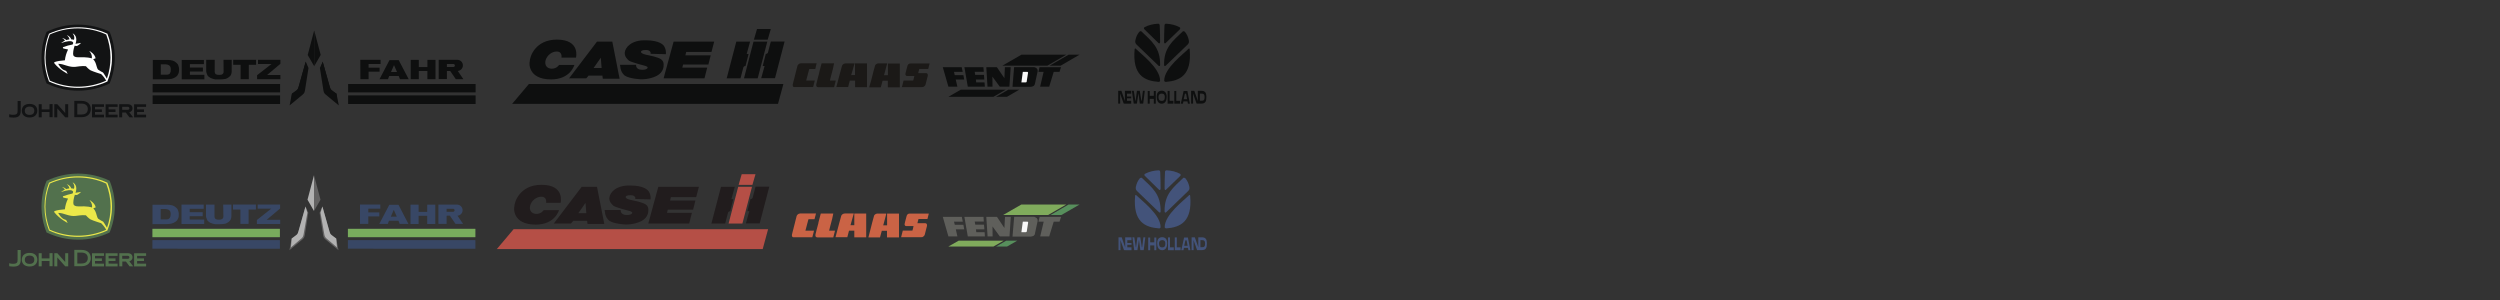 <?xml version="1.0" encoding="utf-8"?>
<!-- Generator: Adobe Illustrator 22.1.0, SVG Export Plug-In . SVG Version: 6.00 Build 0)  -->
<svg version="1.1" id="Слой_1" xmlns="http://www.w3.org/2000/svg" xmlns:xlink="http://www.w3.org/1999/xlink" x="0px" y="0px"
	 viewBox="0 0 2500 300" style="enable-background:new 0 0 2500 300;" xml:space="preserve">
<rect x="0" y="0" width="2500" height="300" fill="#333333" stroke="none"/>
<style type="text/css">
	.st0{fill:#52714D;}
	.st1{fill:#EBE849;}
	.st2{fill:#121314;}
	.st3{fill:#FFFFFF;}
	.st4{fill:#0E0F0F;}
	.st5{fill:#384765;}
	.st6{fill:#79AC5D;}
	.st7{fill:#636262;}
	.st8{fill:#B2B2B2;}
	.st9{fill:#211C1D;}
	.st10{fill:#B54F46;}
	.st11{fill:#CA6345;}
	.st12{fill:#1B1917;}
	.st13{fill:#F8F8F8;}
	.st14{fill:#578F5C;}
	.st15{fill:#80AB5C;}
	.st16{fill:#5F5F5B;}
	.st17{fill:#43537A;}
</style>
<g>
	<path class="st0" d="M109.6,180.7c-9.5-4.5-20.2-7.1-31.5-7.1s-22,2.6-31.5,7.2c-3.3,7.9-5.1,16.7-5.1,25.8
		c0,9.2,1.8,17.9,5.1,25.9c9.5,4.5,20.2,7.2,31.5,7.2s22-2.6,31.5-7.2c3.3-7.9,5.2-16.7,5.2-25.9
		C114.8,197.5,112.9,188.7,109.6,180.7z"/>
	<path class="st1" d="M107.4,182.7c-8.8-4.1-18.8-6.4-29.2-6.4s-20.4,2.4-29.2,6.4c-2.9,7.5-4.5,15.5-4.5,23.9
		c0,8.4,1.6,16.5,4.5,23.9c8.8,4.2,18.8,6.4,29.2,6.4s20.5-2.3,29.2-6.4c3-7.4,4.6-15.4,4.6-23.9C112,198.2,110.3,190.1,107.4,182.7
		z"/>
	<path class="st0" d="M67.9,198.9c-1.5,3.1-2.6,6.5-3,10.4c-0.1,0-0.9,0.1-0.9,0.1c-3.3,0.3-6.6,0.6-9.8,1.8l0.2,1.2
		C59.7,219,67.7,223,67.7,223l-1.5-2.9c-0.4-0.3-1.5-0.6-1.5-0.6c-3.6-1.1-6.1-5.9-6.5-6.6c2.9,0,5.6,0.9,8,1.7
		c1.7,0.5,3.3,1,4.9,1.2c2.8,0.5,5.8,0,8.5-0.4c2.2-0.3,4.3-0.3,6.3-0.1c0.3,0.3,2.5,2.9,4.6,4.1c2.6,1.3,10.3,3.7,10.7,3.8
		c0.2,0.1,3.1,3.1,5,6.5c-8.7,4-18.4,6-28.2,6s-19.5-2.1-28.2-6c-2.8-7.4-4.4-15.1-4.4-23.1c0-7.8,1.5-15.6,4.4-23
		c8.7-4,18.4-6.1,28.2-6.1c9.8,0,19.6,2.1,28.2,6.1c2.8,7.4,4.4,15.1,4.4,23c0,7.2-1.2,14.3-3.6,21.1c-2.7-4.7-3.9-6.1-3.9-6.1
		c-0.1,0-3.9-2-4.8-2.8c-0.8-0.7-1.1-2-1.6-3.5c-0.6-2.2-1.3-4.8-3.4-7l2.4-0.9c-0.7-4.4-6-7.3-6-7.3l-0.1,0.1
		c2.1,2.6,2.5,4.6,2.5,6c0,0.7-0.1,1.1-0.2,1.3c-0.6-0.3-4.4-1.5-13.4-1.1c-1.2,0-3.1-0.1-4.3-1.1c-0.7-0.6-0.9-1.5-0.9-2.6
		c0-3.1,1.3-7.3,1.5-7.8L77,195c2.8-1.5,3.9-2.9,4-3.1c-2.4,0.3-5.5,0.9-5.5,0.9c0.2-0.5,0.8-2.3,0.8-4.3c0-2.2-0.7-4.5-3.4-6
		l-0.2,0.1c0.1,0.1,1.6,1.8,1.6,4.1c0,0.7-0.1,1.4-0.4,2.1c-0.9-0.3-1.5-0.4-2.6-0.4c-0.6-1.9-2.2-3.4-4.4-4.2l-0.1,0.1
		c0,0,2.4,1.7,2.5,4.1c-1.1,0.1-1.8,0.3-3.2,0.7c-0.7-0.9-2-1.7-3.8-1.9v0.2c0,0,2.1,0.7,2.5,2.3c-1.2,0.6-2.7,1.4-3.6,2.2l0.1,0.1
		c5.3-2,10.2-2.5,11.4-0.9c0.3,0.3,0.4,0.6,0.4,0.9c0,0.4-0.2,0.9-0.6,1.5c-2.5,0.6-6.5,1.6-9.7,2.8l0.5,1.3c0,0,3.2,0.7,4.4,0.9
		C67.7,198.5,68.2,198.6,67.9,198.9L67.9,198.9z M9.2,263.2c0,0,1.7,0.6,3.6,0.6c2.1,0,3.3-0.3,4-1c0.6-0.6,0.8-1.6,0.8-3.1V250h3.1
		v10.2c-0.1,4.5-2.2,6.4-7.3,6.4c-2.5,0-4.2-0.4-4.2-0.4L9.2,263.2L9.2,263.2z M29.6,252.9c4.9,0,7.7,2.6,7.7,6.9
		c0,3.1-2,6.7-7.7,6.7c-5.8,0-7.8-3.6-7.8-6.7C21.8,255.5,24.7,252.9,29.6,252.9z M34.3,259.7c0-2.6-1.7-4.1-4.7-4.1
		s-4.8,1.5-4.8,4.1c0,3.7,3,4.2,4.8,4.2C31.3,263.9,34.3,263.4,34.3,259.7z M49.5,253.2v5.2h-7.8v-5.2h-3v13.1h3V261h7.8v5.2h3.1
		v-13.1L49.5,253.2L49.5,253.2z M95,263.6V261h6.9v-2.6H95v-2.5h9v-2.6h-12v13.1h12v-2.7L95,263.6L95,263.6z M108.6,263.6V261h6.9
		v-2.6h-6.9v-2.5h9v-2.6h-12v13.1h12v-2.7L108.6,263.6L108.6,263.6z M137.1,263.6V261h6.9v-2.6h-6.9v-2.5h9v-2.6h-12v13.1h12v-2.7
		L137.1,263.6L137.1,263.6z M81.6,252.6c3.9,0,6.2,2,6.2,5.4c0,4.8-3.9,5.5-6.2,5.5h-4.3v-10.9L81.6,252.6L81.6,252.6z M81.6,249.9
		h-7.3v16.3h7.3c6.8,0,9.2-4.4,9.2-8C90.8,253.1,87.4,249.9,81.6,249.9z M129.3,261.3c2.3-0.6,3.2-2.3,3.2-3.9
		c0-2.6-1.7-4.2-4.7-4.2h-8.5v13.1h3v-4.8h3.6l3.6,4.8h3.7L129.3,261.3L129.3,261.3z M122.2,258.8v-3h5.5c1,0,1.7,0.6,1.7,1.5
		c0,1.3-1,1.5-1.7,1.5L122.2,258.8L122.2,258.8z M65.2,266.3l-7.9-8.9v8.9h-3v-13.1h3l7.9,8.8v-8.8h3v13.1H65.2z"/>
</g>
<g>
	<path class="st2" d="M109.6,31.7c-9.5-4.5-20.2-7.1-31.5-7.1s-22,2.6-31.5,7.2c-3.3,7.9-5.1,16.7-5.1,25.8c0,9.2,1.8,17.9,5.1,25.9
		c9.5,4.5,20.2,7.2,31.5,7.2s22-2.6,31.5-7.2c3.3-7.9,5.2-16.7,5.2-25.9C114.8,48.5,112.9,39.7,109.6,31.7z"/>
	<path class="st3" d="M107.4,33.7c-8.8-4.1-18.8-6.4-29.2-6.4s-20.4,2.4-29.2,6.4c-2.9,7.5-4.5,15.5-4.5,23.9s1.6,16.5,4.5,23.9
		c8.8,4.2,18.8,6.4,29.2,6.4s20.5-2.3,29.2-6.4c3-7.4,4.6-15.4,4.6-23.9C112,49.2,110.3,41.1,107.4,33.7z"/>
	<path class="st2" d="M67.9,49.9c-1.5,3.1-2.6,6.5-3,10.4c-0.1,0-0.9,0.1-0.9,0.1c-3.3,0.3-6.6,0.6-9.8,1.8l0.2,1.2
		c5.3,6.5,13.3,10.5,13.3,10.5L66.2,71c-0.4-0.3-1.5-0.6-1.5-0.6c-3.6-1.1-6.1-5.9-6.5-6.6c2.9,0,5.6,0.9,8,1.7
		c1.7,0.5,3.3,1,4.9,1.2c2.8,0.5,5.8,0,8.5-0.4c2.2-0.3,4.3-0.3,6.3-0.1c0.3,0.3,2.5,2.9,4.6,4.1c2.6,1.3,10.3,3.7,10.7,3.8
		c0.2,0.1,3.1,3.1,5,6.5c-8.7,4-18.4,6.1-28.2,6.1c-9.7,0-19.5-2.1-28.2-6.1c-2.8-7.4-4.3-15.1-4.3-23.1c0-7.8,1.5-15.6,4.3-23
		c8.7-4,18.4-6.1,28.2-6.1c9.8,0,19.6,2.1,28.2,6.1c2.8,7.4,4.3,15.1,4.3,23c0,7.2-1.2,14.3-3.6,21.1c-2.7-4.7-3.9-6.1-3.9-6.1
		c-0.1,0-3.9-2-4.8-2.8c-0.8-0.7-1.1-2-1.6-3.5c-0.6-2.2-1.3-4.8-3.4-7l2.4-0.9c-0.7-4.4-6-7.3-6.1-7.3l-0.1,0.1
		c2.1,2.6,2.5,4.6,2.5,6c0,0.7-0.1,1.1-0.2,1.3c-0.6-0.3-4.4-1.5-13.4-1.1c-1.2,0-3.1-0.1-4.3-1.1c-0.7-0.6-0.9-1.5-0.9-2.6
		c0-3.1,1.3-7.3,1.5-7.8L77,46c2.8-1.5,3.9-2.9,4-3.1c-2.4,0.3-5.5,0.9-5.5,0.9c0.2-0.5,0.8-2.3,0.8-4.3c0-2.2-0.7-4.5-3.4-6
		l-0.2,0.1c0.1,0.1,1.6,1.8,1.6,4.1c0,0.7-0.1,1.4-0.4,2.1c-0.9-0.3-1.5-0.4-2.6-0.4c-0.6-1.9-2.2-3.4-4.3-4.2l-0.1,0.1
		c0,0,2.4,1.7,2.5,4.1c-1.1,0.1-1.8,0.3-3.2,0.7c-0.7-0.9-2-1.7-3.8-1.9v0.2c0,0,2.1,0.7,2.5,2.3c-1.2,0.6-2.7,1.4-3.6,2.2l0.1,0.1
		c5.3-2,10.2-2.5,11.4-0.9c0.3,0.3,0.4,0.6,0.4,0.9c0,0.4-0.2,0.9-0.6,1.5C70,44.9,66,46,62.8,47.2l0.5,1.3c0,0,3.2,0.7,4.4,0.9
		C67.7,49.5,68.2,49.6,67.9,49.9L67.9,49.9z M9.2,114.2c0,0,1.7,0.6,3.6,0.6c2.1,0,3.3-0.3,4-1c0.6-0.6,0.8-1.6,0.8-3.1v-9.7h3.1
		v10.2c-0.1,4.5-2.2,6.4-7.3,6.4c-2.5,0-4.2-0.4-4.2-0.4L9.2,114.2L9.2,114.2z M29.6,103.9c4.9,0,7.7,2.6,7.7,6.9
		c0,3.1-2,6.7-7.7,6.7c-5.8,0-7.8-3.6-7.8-6.7C21.8,106.5,24.7,103.9,29.6,103.9z M34.3,110.7c0-2.6-1.7-4.1-4.7-4.1
		s-4.8,1.5-4.8,4.1c0,3.7,3,4.2,4.8,4.2C31.3,114.9,34.3,114.4,34.3,110.7z M49.5,104.2v5.2h-7.8v-5.2h-3v13.1h3V112h7.8v5.2h3.1
		v-13.1H49.5L49.5,104.2z M95,114.6V112h6.9v-2.6H95v-2.5h9v-2.6h-12v13.1h12v-2.7H95z M108.6,114.6V112h6.9v-2.6h-6.9v-2.5h9v-2.6
		h-12v13.1h12v-2.7H108.6z M137.1,114.6V112h6.9v-2.6h-6.9v-2.5h9v-2.6h-12v13.1h12v-2.7H137.1L137.1,114.6z M81.6,103.6
		c3.9,0,6.2,2,6.2,5.4c0,4.8-3.9,5.5-6.2,5.5h-4.3v-10.9H81.6z M81.6,100.9h-7.3v16.3h7.3c6.8,0,9.2-4.4,9.2-8
		C90.8,104.1,87.4,100.9,81.6,100.9z M129.3,112.3c2.3-0.6,3.2-2.3,3.2-3.9c0-2.6-1.7-4.2-4.7-4.2h-8.6v13.1h3v-4.8h3.6l3.6,4.8h3.7
		L129.3,112.3L129.3,112.3z M122.2,109.8v-3h5.5c1,0,1.7,0.6,1.7,1.5c0,1.3-1,1.5-1.7,1.5L122.2,109.8L122.2,109.8z M65.2,117.3
		l-7.9-8.9v8.9h-3v-13.1h3l7.9,8.8v-8.8h3v13.1H65.2z"/>
</g>
<g>
	<path class="st4" d="M189.9,71.5h13v-4h-13v-3.4h14v-4.2h-22.2v19.4h22.7v-4.5h-14.5V71.5z M175.4,77.2c1.2-0.7,2.2-1.7,2.7-3
		c0.7-1,1-2.7,1-4.7c0-1.2-0.2-2.5-0.7-3.7c-0.2-1.2-1-2.2-2-3c-1-1-2.2-1.7-3.7-2.2c-1.5-0.5-3.5-0.7-5.7-0.7h-14.2v19.4h14.2
		c1.2,0,3-0.2,4.7-0.5C173.1,78.4,174.4,77.9,175.4,77.2z M170.1,73c-0.2,0.7-1,1.2-1.8,1.5c-0.7,0.2-1.7,0.2-3.5,0.2h-4V64.3h4
		c2,0,3.7,0.5,4.5,1.2c1,0.7,1.5,2,1.5,4C170.9,71.2,170.6,72.2,170.1,73L170.1,73z M223.6,71.7c0,1-0.2,1.7-1.2,2.5
		c-0.7,0.5-1.8,0.7-3.2,0.7c-1.5,0-2.5-0.2-3.5-0.7c-0.7-0.7-1-1.5-1-2.5V59.8h-8.5v11.7c0,0.7,0.5,2,1,3.2c0.2,0.7,0.7,1.5,1.8,2.2
		c0.7,0.7,1.8,1.2,2.7,1.5c1,0.5,2.2,0.7,3.7,1h4.5c2.2,0,4-0.2,5.7-0.5c1-0.2,2.2-1,3.2-1.7c1-0.7,1.8-1.5,2.2-2.5
		c0.5-1,0.7-2.2,0.7-3.2V59.8h-8.2L223.6,71.7L223.6,71.7z M267.1,75l13.3-11.2v-4H258v4.2h13.5l-14.4,11.2v4h23.3V75H267.1z
		 M233.3,64.8h7.3v14.4h8.2V64.8h7.3v-5h-22.9V64.8z"/>
</g>
<g>
	<path class="st4" d="M360.4,79.2h8.2v-7.5h11v-4h-11v-3.7h12v-4.2h-20.3L360.4,79.2L360.4,79.2z M418.8,71v8.2h-8.1V59.9h8.1v7.2
		h8.6v-7.2h8.1v19.3h-8.1V71H418.8L418.8,71z M462.9,65.4c0-3.1-2.5-5.6-5.6-5.6h-18.6v19.3h8.2V71h3.3l5.6,8.2h7.6l-5.6-8.2
		C460.6,70.7,462.9,68.3,462.9,65.4L462.9,65.4z M453.4,67l-6.5,0v-3h6.5c0.8,0,1.5,0.7,1.5,1.5C454.9,66.4,454.2,67,453.4,67
		L453.4,67z M398.7,60.1h-9.2l-10,19.1h8.5l1.2-3.2h9.5l1.3,3.2h8.7L398.7,60.1L398.7,60.1z M391,72l3-6.9l3,6.9H391z"/>
</g>
<path class="st4" d="M348.1,84h127.5v8.4H348.1V84z"/>
<path class="st4" d="M348.1,95.4h127.5v8.6H348.1V95.4z"/>
<path class="st4" d="M152.6,84h127.5v8.4H152.6V84z"/>
<path class="st4" d="M152.6,95.4h127.5v8.6H152.6V95.4z"/>
<path class="st4" d="M314.2,30.4v35.8l6.5-11.3L314.2,30.4z M322.7,61.7l7.2,25.9c0.3,1.2,0.8,2.4,2,3.3c1.2,1,4.6,2.8,4.6,2.8
	l2.3,11.7c0,0-10.7-8.7-13.2-10.9c-1.4-1.2-1.8-2.1-2.2-4.2c-0.3-1.8-3.5-22.3-3.5-22.3L322.7,61.7L322.7,61.7z"/>
<path class="st4" d="M322.7,61.7l7.2,25.3c0.3,1.2,0.8,2.3,2,3.2c1.2,0.9,4.6,3.5,4.6,3.5l0.8,8.9c0,0-8.8-7.4-10.7-9.1
	c-1.3-1.3-1.6-2-2-4c-0.3-1.7-3.8-21.6-3.8-21.6L322.7,61.7L322.7,61.7z M314.2,30.4v35.8L307.7,55L314.2,30.4z"/>
<path class="st4" d="M305.7,61.7l-7.2,25.9c-0.3,1.2-0.8,2.4-2,3.3c-1.2,1-4.6,2.8-4.6,2.8l-2.3,11.7c0,0,10.7-8.7,13.2-10.9
	c1.4-1.2,1.8-2.1,2.2-4.2c0.3-1.8,3.5-22.3,3.5-22.3L305.7,61.7L305.7,61.7z"/>
<path class="st4" d="M305.7,61.7L298.5,87c-0.3,1.2-0.8,2.3-2,3.2c-1.2,0.9-4.6,3.5-4.6,3.5l-0.8,8.9c0,0,8.8-7.4,10.7-9.1
	c1.3-1.3,1.6-2,2-4c0.3-1.7,3.8-21.6,3.8-21.6L305.7,61.7L305.7,61.7z"/>
<g>
	<path class="st5" d="M189.7,216.2h13v-4h-13v-3.4h14v-4.2h-22.2v19.4h22.7v-4.5h-14.5V216.2z M175.1,222c1.2-0.7,2.2-1.7,2.7-3
		c0.8-1,1-2.7,1-4.7c0-1.2-0.2-2.5-0.7-3.7c-0.3-1.2-1-2.2-2-3c-1-1-2.2-1.7-3.7-2.2c-1.5-0.5-3.5-0.7-5.7-0.7h-14.2v19.4h14.2
		c1.2,0,3-0.2,4.7-0.5C172.9,223.2,174.1,222.7,175.1,222z M169.9,217.7c-0.3,0.7-1,1.2-1.7,1.5c-0.7,0.2-1.7,0.2-3.5,0.2h-4v-10.4
		h4c2,0,3.7,0.5,4.5,1.2c1,0.7,1.5,2,1.5,4C170.6,216,170.4,217,169.9,217.7L169.9,217.7z M223.4,216.5c0,1-0.3,1.7-1.2,2.5
		c-0.7,0.5-1.7,0.7-3.2,0.7c-1.5,0-2.5-0.2-3.5-0.7c-0.7-0.7-1-1.5-1-2.5v-11.9h-8.5v11.7c0,0.7,0.5,2,1,3.2
		c0.2,0.7,0.7,1.5,1.7,2.2c0.7,0.7,1.7,1.2,2.7,1.5c1,0.5,2.2,0.7,3.7,1h4.5c2.2,0,4-0.2,5.7-0.5c1-0.2,2.2-1,3.2-1.7
		c1-0.7,1.7-1.5,2.2-2.5c0.5-1,0.7-2.2,0.7-3.2v-11.7h-8.2L223.4,216.5L223.4,216.5z M266.8,219.7l13.3-11.2v-4h-22.4v4.2h13.5
		L256.9,220v4h23.3v-4.2H266.8z M233.1,209.5h7.3v14.4h8.2v-14.4h7.3v-5h-22.9V209.5z"/>
</g>
<g>
	<path class="st5" d="M360.1,223.9h8.2v-7.5h11v-4h-11v-3.7h12v-4.2h-20.3V223.9z M418.6,215.8v8.2h-8.1v-19.3h8.1v7.2h8.6v-7.2h8.1
		v19.3h-8.1v-8.2H418.6z M462.6,210.2c0-3.1-2.5-5.6-5.6-5.6h-18.6v19.3h8.2v-8.2h3.3l5.6,8.2h7.6l-5.6-8.2
		C460.4,215.5,462.6,213.1,462.6,210.2L462.6,210.2z M453.1,211.8l-6.5,0v-3h6.5c0.8,0,1.5,0.7,1.5,1.5
		C454.6,211.1,454,211.8,453.1,211.8L453.1,211.8z M398.5,204.8h-9.2l-10,19.1h8.5l1.2-3.2h9.5l1.2,3.2h8.7L398.5,204.8L398.5,204.8
		z M390.8,216.7l3-6.9l3,6.9H390.8z"/>
</g>
<path class="st6" d="M347.9,228.8h127.5v8.4H347.9V228.8z"/>
<path class="st5" d="M347.9,240.1h127.5v8.6H347.9V240.1z"/>
<path class="st6" d="M152.4,228.8h127.5v8.4H152.4V228.8z"/>
<path class="st5" d="M152.4,240.1h127.5v8.6H152.4V240.1z"/>
<path class="st7" d="M314,175.2V211l6.5-11.3L314,175.2z M322.4,206.5l7.2,25.9c0.3,1.2,0.8,2.4,2,3.3c1.2,1,4.6,2.8,4.6,2.8
	l2.3,11.7c0,0-10.7-8.7-13.2-10.9c-1.4-1.2-1.8-2.1-2.2-4.2c-0.3-1.8-3.5-22.3-3.5-22.3L322.4,206.5L322.4,206.5z"/>
<path class="st8" d="M322.4,206.5l7.2,25.3c0.3,1.2,0.8,2.3,2,3.2c1.2,0.9,4.6,3.5,4.6,3.5l0.8,8.9c0,0-8.8-7.4-10.7-9.1
	c-1.3-1.3-1.6-2-2-4c-0.3-1.7-3.8-21.6-3.8-21.6L322.4,206.5L322.4,206.5z M314,175.2V211l-6.5-11.3L314,175.2z"/>
<path class="st7" d="M305.5,206.5l-7.2,25.9c-0.3,1.2-0.8,2.4-2,3.3c-1.2,1-4.6,2.8-4.6,2.8l-2.3,11.7c0,0,10.7-8.7,13.2-10.9
	c1.4-1.2,1.8-2.1,2.2-4.2c0.3-1.8,3.5-22.3,3.5-22.3L305.5,206.5L305.5,206.5z"/>
<path class="st8" d="M305.5,206.5l-7.2,25.3c-0.3,1.2-0.8,2.3-2,3.2c-1.2,0.9-4.6,3.5-4.6,3.5l-0.8,8.9c0,0,8.8-7.4,10.7-9.1
	c1.3-1.3,1.6-2,2-4c0.3-1.7,3.8-21.6,3.8-21.6L305.5,206.5L305.5,206.5z"/>
<g>
	<path class="st4" d="M750.1,41.6h-13.8l-9.6,36.7h13.8l2.7-10.3c0.4-2.3,2.3-1.9,2.3-1.9l3.1-12.2h-1.9L750.1,41.6z M770.8,41.6
		l-2.7,10.3c-0.4,2.3-2.3,1.9-2.3,1.9l-3.1,12.2h1.9l-3.4,12.2H775l9.6-36.7H770.8L770.8,41.6z"/>
	<path class="st4" d="M757.7,78.3l9.6-36.7h-13.8L744,78.3H757.7z M767.7,39.7l3.1-10.7H757l-3.1,10.7H767.7z M528.9,84l-16.8,19.9
		H778l5.4-19.9H528.9z"/>
	<g>
		<path class="st4" d="M561.5,57.6H576c0,0,4.6-18-19.1-18c-21.4,0-27.2,16.8-27.2,22.2c-0.4,0.4-2.3,17.6,21.4,17.6
			c19.5,0,23.3-14.5,23.3-14.5h-15.3c0,0-2.3,3.8-7.3,3.8c-4.6,0-7.7-3.4-6.1-8.8c1.5-4.6,6.1-8.4,11.1-8.4
			C561.5,51.5,561.8,55.7,561.5,57.6L561.5,57.6z M673.6,41.6h40.6l-2.7,10.3h-25.3l-0.8,3.4h25.3l-2.3,9.2h-25.3l-0.8,3.1h24.9
			l-2.7,10.7h-40.9L673.6,41.6z M586.3,78.3h-17.2L597,41.6h15.3l7.3,37.1h-16.8l-0.4-3.1h-13.8L586.3,78.3z M593.6,68h8l-0.8-10.3
			L593.6,68z M665.9,54.2l-15.3-0.4v-1.5c-0.8-1.5-1.9-2.3-4.6-2.3c-3.8,0-5,0.8-5,1.9c0,0.8,0.8,1.5,3.1,2.3
			c2.3,0.8,9.6,1.9,13.4,3.4c4.6,1.5,6.5,3.8,6.1,8c0,0,0.4,6.5-6.9,10.3c-7.7,3.8-15.7,3.4-15.7,3.4s-11.5-0.4-16.4-3.8
			c-5-4.2-4.2-10.7-4.6-10.7h16.1c0,0-0.8,5,6.1,5c4.6,0,5-1.5,5.4-1.9c0-0.8,0-1.1-1.9-1.9c-1.9-0.4-14.5-3.8-16.8-5.4
			c-1.1-1.1-4.2-3.4-4.2-7.7c0.4-5.7,6.9-13,21.1-12.6c14.2,0,17.6,5,18,5.4C664,46.2,666.3,48.8,665.9,54.2L665.9,54.2z"/>
	</g>
</g>
<g>
	<path class="st9" d="M734.8,186.8H721l-9.6,36.7h13.8l2.7-10.3c0.4-2.3,2.3-1.9,2.3-1.9l3.1-12.2h-1.9L734.8,186.8z M755.5,186.8
		l-2.7,10.3c-0.4,2.3-2.3,1.9-2.3,1.9l-3.1,12.2h1.9l-3.4,12.2h13.8l9.6-36.7H755.5z"/>
	<path class="st10" d="M742.4,223.5l9.6-36.7h-13.8l-9.6,36.7H742.4z M752.4,184.9l3.1-10.7h-13.8l-3.1,10.7H752.4z M513.6,229.2
		l-16.8,19.9h265.9l5.4-19.9H513.6z"/>
	<g>
		<path class="st9" d="M546.1,202.8h14.5c0,0,4.6-18-19.1-18c-21.4,0-27.2,16.8-27.2,22.2c-0.4,0.4-2.3,17.6,21.4,17.6
			c19.5,0,23.3-14.5,23.3-14.5h-15.3c0,0-2.3,3.8-7.3,3.8c-4.6,0-7.7-3.4-6.1-8.8c1.5-4.6,6.1-8.4,11.1-8.4
			C546.1,196.7,546.5,200.9,546.1,202.8L546.1,202.8z M658.3,186.8h40.6l-2.7,10.3h-25.3l-0.8,3.4h25.3l-2.3,9.2h-25.3l-0.8,3.1
			h24.9l-2.7,10.7h-40.9L658.3,186.8z M571,223.5h-17.2l27.9-36.7H597l7.3,37.1h-16.8l-0.4-3.1h-13.8L571,223.5z M578.3,213.2h8
			l-0.8-10.3L578.3,213.2z M650.6,199.4l-15.3-0.4v-1.5c-0.8-1.5-1.9-2.3-4.6-2.3c-3.8,0-5,0.8-5,1.9c0,0.8,0.8,1.5,3.1,2.3
			c2.3,0.8,9.6,1.9,13.4,3.4c4.6,1.5,6.5,3.8,6.1,8c0,0,0.4,6.5-6.9,10.3c-7.7,3.8-15.7,3.4-15.7,3.4s-11.5-0.4-16.5-3.8
			c-5-4.2-4.2-10.7-4.6-10.7h16.1c0,0-0.8,5,6.1,5c4.6,0,5-1.5,5.4-1.9c0-0.8,0-1.1-1.9-1.9c-1.9-0.4-14.5-3.8-16.8-5.4
			c-1.1-1.1-4.2-3.4-4.2-7.7c0.4-5.7,6.9-13,21-12.6c14.2,0,17.6,5,18,5.4C648.7,191.4,651,194,650.6,199.4L650.6,199.4z"/>
	</g>
</g>
<g>
	<path class="st11" d="M814.5,219.2l-6,0l-0.4,1.3l-2.3,8.7l-0.4,1.5l8.6,0l-0.6,2.4l-1.1,4.2h-18.6l-0.7-0.1l-0.4-0.2l-0.4-0.4
		l-0.2-0.5l-0.1-0.8l0.1-0.9l0.7-2.9l0.6-2.2l0.4-1.7l0.9-3.5l1-4l0.8-3.1l0.2-0.9l0.3-0.6l0.4-0.6l0.3-0.3l0.8-0.6l0.4-0.2l0.8-0.2
		l0.4-0.1H816L814.5,219.2L814.5,219.2z M832.2,218.7l-0.6,2.3l-1,3.8l-0.2,0.7l-1.3,5.2l5.9,0l-1.7,6.7l-15.7,0l-0.8-0.1l-0.5-0.2
		l-0.5-0.4l-0.3-0.6l-0.1-0.8l0.2-1.4l0.3-1.1l0.7-2.9l1.3-4.9l0.3-1.1l0.2-0.8l0-0.1l0.1-0.7l0.9-3.5l0.2-0.7l1-3.9l0.2-0.7h12.5
		L832.2,218.7L832.2,218.7z M850.6,224.8l-0.1,0.4l0,0h3.8l0-11.7h11.9v23.8h-11.9v-6.6H849l-1.5,5.8l-0.2,0.7v0h-11.8l0.3-1.1
		l2.9-11l0.9-3.3l1.6-5.8l0.3-0.7l0.3-0.4l0.4-0.4l0.7-0.5l0.7-0.3l0.7-0.1l0.4-0.1h9.1L850.6,224.8L850.6,224.8z M886.2,214.2
		l-2.5,9.4l-0.2,0.6l-0.3,1.1l3.9,0l0-11.7h11.9v23.8h-12v-6.6h-5.2l-1.8,6.6h-11.6l1.6-6.2l1.2-4.7l1.1-4.3l1.8-6.6l0.4-0.6
		l0.5-0.5l0.8-0.5l0.8-0.3l0.5-0.1h9L886.2,214.2L886.2,214.2z M927.5,218.8l-0.1,0.1l-0.1,0.1l-1.8,0h-7l-0.5,1.8l-0.6,2.4l0,0
		l7.8,0l0.6,0.1l0.6,0.3l0.3,0.4l0.2,0.4l0.1,0.8l0,0.6l-0.5,2l-1.7,6.7l-0.3,0.8l-0.6,0.7l-0.4,0.4l-0.6,0.4l-0.6,0.3l-1.4,0.1
		l-19.8,0l1.7-6.6l0,0v0h9.6l0.6-2.1l0.5-2.3l0-0.1l0,0l-7.5,0l-0.5-0.2l-0.2-0.1l-0.3-0.3l-0.3-0.5l-0.1-0.7l0.1-0.8l0.4-1.7
		l1.5-5.7l0.3-0.8l0.3-0.5l0.3-0.4l0.7-0.5l0.6-0.2l0.7-0.1h19.3L927.5,218.8L927.5,218.8z"/>
</g>
<g>
	<path class="st12" d="M815.3,69l-6,0l-0.4,1.3l-2.3,8.7l-0.4,1.5l8.6,0l-0.6,2.4l-1.1,4.2h-18.6l-0.7-0.1l-0.4-0.2l-0.4-0.4
		l-0.2-0.5l-0.1-0.8l0.1-0.9l0.7-2.9l0.6-2.2l0.4-1.7l0.9-3.5l1-4l0.8-3.1l0.2-0.9l0.3-0.6l0.4-0.6l0.3-0.3l0.8-0.6l0.4-0.2l0.8-0.2
		l0.4-0.1h15.8L815.3,69L815.3,69z M833,68.5l-0.6,2.3l-1,3.8l-0.2,0.7l-1.3,5.2l5.9,0l-1.7,6.7l-15.7,0l-0.8-0.1l-0.5-0.2l-0.5-0.4
		l-0.3-0.6l-0.1-0.8l0.2-1.4l0.3-1.1l0.7-2.9l1.3-4.9l0.3-1.1l0.2-0.8l0-0.1l0.1-0.7l0.9-3.5l0.2-0.7l1-3.9l0.2-0.7h12.5L833,68.5
		L833,68.5z M851.3,74.7l-0.1,0.4l0,0h3.8l0-11.7H867v23.8h-11.9v-6.6h-5.3l-1.5,5.8l-0.2,0.7v0h-11.8l0.3-1.1l2.9-11l0.9-3.3
		l1.6-5.8l0.3-0.7l0.3-0.4l0.4-0.4l0.7-0.5l0.7-0.3l0.7-0.1l0.4-0.1h9.1L851.3,74.7L851.3,74.7z M887,64.1l-2.5,9.4l-0.2,0.6
		l-0.3,1.1l3.9,0l0-11.7h11.9v23.8h-12v-6.6h-5.2l-1.8,6.6h-11.6L871,81l1.2-4.7l1.1-4.3l1.8-6.6l0.4-0.6l0.5-0.5l0.8-0.5l0.8-0.3
		l0.5-0.1h9L887,64.1L887,64.1z M928.3,68.7l-0.1,0.1l-0.1,0.1l-1.8,0h-7l-0.5,1.8l-0.6,2.4l0,0l7.8,0l0.6,0.1l0.6,0.3l0.3,0.4
		l0.2,0.4l0.1,0.8l0,0.6l-0.5,2l-1.7,6.7l-0.3,0.8l-0.6,0.7l-0.4,0.4l-0.6,0.4l-0.6,0.3l-1.4,0.1l-19.8,0l1.7-6.6l0,0v0h9.6l0.6-2.1
		l0.5-2.3l0-0.1l0,0l-7.5,0l-0.5-0.2l-0.2-0.1l-0.3-0.3l-0.3-0.5l-0.1-0.7l0.1-0.8l0.4-1.7l1.5-5.7l0.3-0.8l0.3-0.5l0.3-0.4l0.7-0.5
		l0.6-0.2l0.7-0.1h19.3L928.3,68.7L928.3,68.7z"/>
</g>
<g>
	<polygon class="st4" points="1060.6,65.7 1079.5,54.7 1068.6,54.7 1049.6,65.7 	"/>
	<path class="st4" d="M1009.3,89.7c-0.3,0-0.6,0-0.9-0.1L996,96.8h11l12.2-7.1H1009.3z"/>
	<polygon class="st4" points="1047.3,65.7 1066.3,54.7 1021.4,54.7 1002.3,65.7 	"/>
	<path class="st4" d="M961,89.7c-0.1,0-0.2,0-0.3,0l-12.3,7.1h45l12.3-7.1H961z"/>
	<polygon class="st4" points="942.8,67.2 961.7,67.2 962.7,71.9 954,71.9 954.7,75.1 963.4,75.1 964.2,79.5 955.7,79.5 957.4,86.7 
		948.4,86.7 	"/>
	<polygon class="st4" points="1014.1,67.1 1012.5,86.8 1031.1,86.8 1031.5,86.7 1032.1,86.6 1032.4,86.5 1032.8,86.3 1033.3,86.1 
		1033.6,85.9 1033.9,85.7 1034.4,85.1 1034.7,84.5 1034.8,84 1035,83.7 1035.1,83.1 1035.4,81.6 1036.3,77.5 1037.6,71.4 
		1037.6,70.1 1037.5,69.7 1037.2,69.2 1037,68.9 1036.8,68.5 1036.5,68.3 1036.2,67.9 1035.7,67.7 1035.3,67.5 1034.8,67.3 
		1034.4,67.2 1034,67.1 	"/>
	<polygon class="st13" points="1022.8,71.9 1021.4,82.4 1025.7,82.4 1026.1,82.3 1026.3,82.2 1026.5,82.1 1026.6,81.9 1026.7,81.6 
		1026.7,81.5 1028,73.1 1028.2,73 1028,72.8 1028,72.5 1027.9,72.3 1027.8,72.1 1027.5,71.9 	"/>
	<polygon class="st4" points="1038.5,71.9 1043.6,71.9 1040.1,86.7 1049.2,86.7 1053.7,71.9 1059.5,71.9 1061,67.2 1039.5,67.2 	"/>
	<polygon class="st4" points="987.5,86.7 986.3,67.2 996.9,67.2 1004.4,78.2 1004.9,67.2 1010.7,67.2 1009.4,86.7 999.8,86.7 
		992.4,76.6 992.5,86.7 	"/>
	<polygon class="st4" points="964.4,67.2 967.8,86.7 984.9,86.7 984.5,82.4 976.2,82.4 975.9,79.5 984.3,79.5 984,74.9 975.2,74.9 
		974.7,71.8 983.8,71.8 983.4,67.2 	"/>
</g>
<g>
	<polygon class="st14" points="1006.2,240.7 996.1,246.5 1007.1,246.5 1017.2,240.7 	"/>
	<polygon class="st14" points="1061.4,215 1079.6,204.5 1068.6,204.5 1050.5,215 	"/>
	<polygon class="st15" points="1048.1,215 1066.3,204.5 1021.4,204.5 1003.1,215 	"/>
	<polygon class="st15" points="958.6,240.7 948.4,246.5 993.5,246.5 1003.6,240.7 	"/>
	<polygon class="st16" points="942.8,216.9 961.8,216.9 962.8,221.7 954,221.7 954.8,224.8 963.4,224.8 964.2,229.3 955.8,229.3 
		957.4,236.4 948.4,236.4 	"/>
	<polygon class="st16" points="1014.2,216.8 1012.5,236.6 1031.2,236.6 1031.6,236.4 1032.2,236.3 1032.5,236.2 1032.8,236.1 
		1033.4,235.9 1033.7,235.7 1033.9,235.5 1034.5,234.9 1034.8,234.3 1034.9,233.8 1035,233.5 1035.1,232.8 1035.4,231.4 
		1036.3,227.2 1037.6,221.2 1037.6,219.9 1037.5,219.5 1037.3,219 1037.1,218.7 1036.9,218.3 1036.5,218 1036.2,217.7 1035.8,217.5 
		1035.3,217.3 1034.9,217.1 1034.5,216.9 1034,216.8 1014.2,216.8 	"/>
	<polygon class="st13" points="1022.8,221.7 1021.4,232.2 1025.8,232.2 1026.1,232.1 1026.3,232 1026.6,231.8 1026.7,231.6 
		1026.8,231.4 1026.8,231.3 1028.1,222.9 1028.2,222.8 1028.1,222.5 1028.1,222.3 1028,222.1 1027.9,221.9 1027.6,221.7 
		1022.8,221.7 	"/>
	<polygon class="st16" points="1038.5,221.7 1043.7,221.7 1040.2,236.4 1049.2,236.4 1053.7,221.7 1059.5,221.7 1061.1,216.9 
		1039.6,216.9 1038.5,221.7 	"/>
	<polygon class="st16" points="987.6,236.4 986.3,216.9 997,216.9 1004.4,228 1005,216.9 1010.8,216.9 1009.5,236.4 999.8,236.4 
		992.5,226.4 992.6,236.4 	"/>
	<polygon class="st16" points="964.4,216.9 967.8,236.4 984.9,236.4 984.6,232.2 976.3,232.2 975.9,229.3 984.4,229.3 984,224.7 
		975.3,224.7 974.7,221.5 983.8,221.5 983.5,216.9 	"/>
</g>
<g>
	<path class="st4" d="M1144.8,90.8h-1.9l-1.2,9.9h-0.4l-1.5-9.9h-2.9l-1.3,9.9h-0.3l-1.5-9.9h-1.9l1.8,12.8h3.2l1.5-10.1h0.1
		l1.3,10.1h3.4L1144.8,90.8L1144.8,90.8z M1147.7,103.7h2v-4.8h4.1v4.8h2V91h-2v4.8h-4.1V91h-2V103.7L1147.7,103.7z M1166.7,96.8
		c0-3.8-1.8-6.1-5-6.1c-3.5,0-5,2.3-5,6.1c0,3.5,1.2,6.9,5,6.9C1165.4,103.7,1166.7,100.3,1166.7,96.8L1166.7,96.8z M1167.6,103.7
		h5.8v-2.9h-3.8v-9.9h-2V103.7z M1187.4,91h-3.8l-2.8,12.7h2.2l0.4-2.3h4.1l0.4,2.3h2L1187.4,91L1187.4,91z M1184.9,93.7h1.2l1,5.5
		h-3.4L1184.9,93.7L1184.9,93.7z M1125.9,103.7h5.3v-2.9h-4.2v-2.5h4.2v-1.8h-4.2v-2.8h4.2v-2.9h-6.3V101l-3.5-10.2h-3.2v12.8h2
		l-0.1-10.1l3.6,10.1L1125.9,103.7L1125.9,103.7L1125.9,103.7z M1174.3,103.7h5.8v-2.9h-3.8v-9.9h-2L1174.3,103.7L1174.3,103.7z
		 M1197.9,101l-3.6-10.2h-3.2v12.8h2l-0.1-10.1l3.6,10.1h4.7c4.2,0,5.1-2.2,5.1-7c-0.1-3.9-1.3-5.8-5.1-5.8h-3.5v5.8L1197.9,101z
		 M1199.9,97.1v-3.5h1.5c2.2,0,3.2,0.7,3.2,3.6v-0.1c0,2.9-1,3.8-3.2,3.6h-1.5V97.1L1199.9,97.1z M1164.8,96.8
		c0,1.9-0.1,4.1-3.1,4.1s-3.2-2.2-3.2-4.1c0-1.8,0.9-3.2,3.2-3.2C1164.1,93.6,1164.8,95,1164.8,96.8z"/>
	<path class="st4" d="M1134.6,49.6c0-0.9,0.6-1.5,1-1c5.3,5.3,24.6,19.5,24.5,32.1c-0.1,0.7-0.7,1.2-1.5,1.2
		C1144.2,80.8,1132.4,75.1,1134.6,49.6L1134.6,49.6z M1179.5,27.2c-4.1-2.2-8.3-3.2-13.4-3.5c-1,0-1.5,0.7-1.6,1.6
		c-0.4,6.6-0.3,10.2-0.4,16.6c-0.1,1,0.6,2.3,1.8,0.9c5.4-5.3,8.5-8.2,13.9-13.4C1180.5,28.7,1180.3,27.5,1179.5,27.2L1179.5,27.2z
		 M1144.5,27.2c4.2-2.2,8.5-3.2,13.6-3.5c1,0,1.5,0.7,1.6,1.6c0.4,6.6,0.3,10.2,0.4,16.6c0.1,1-0.6,2.3-1.9,0.9
		c-5.4-5.3-8.5-8.2-13.7-13.4C1143.5,28.7,1144,27.5,1144.5,27.2L1144.5,27.2z M1182.9,31.3c-10.2,9.8-19.2,16.3-18.8,33.8
		c0,0.7,0.6,1.5,1.6,0.6c8.5-8.3,13.3-12.8,21.9-21.1c1.3-1.3,1.6-2.5,1.2-4.5c-0.9-3.6-1.6-5.3-3.8-8.2
		C1184.3,31.3,1183.8,31,1182.9,31.3L1182.9,31.3z M1141.3,31.3c10.2,9.8,19.2,16.3,18.8,33.8c0,0.7-0.6,1.5-1.6,0.6
		c-8.5-8.3-13.3-12.8-21.9-21.1c-1.3-1.3-1.6-2.5-1.2-4.5c0.9-3.6,1.6-5.3,3.8-8.2C1139.9,31.3,1140.4,31,1141.3,31.3z M1189.7,49.6
		c0-0.9-0.4-1.5-1-1c-5.1,5.3-24.6,19.5-24.5,32.1c0.1,0.7,0.9,1.2,1.6,1.2C1180.1,80.8,1191.9,75.1,1189.7,49.6L1189.7,49.6z"/>
</g>
<g>
	<path class="st17" d="M1145.3,237.3h-1.9l-1.2,9.9h-0.4l-1.5-9.9h-2.9l-1.3,9.9h-0.3l-1.5-9.9h-1.9l1.8,12.8h3.2l1.5-10.1h0.1
		l1.3,10.1h3.4L1145.3,237.3L1145.3,237.3z M1148.2,250.2h2v-4.8h4.1v4.8h2v-12.7h-2v4.8h-4.1v-4.8h-2V250.2L1148.2,250.2z
		 M1167.2,243.3c0-3.8-1.7-6.1-5-6.1c-3.5,0-5,2.3-5,6.1c0,3.5,1.2,6.9,5,6.9C1165.9,250.2,1167.2,246.8,1167.2,243.3L1167.2,243.3z
		 M1168,250.2h5.8v-2.9h-3.8v-9.9h-2V250.2z M1187.9,237.5h-3.8l-2.8,12.7h2.2l0.4-2.3h4.1l0.4,2.3h2L1187.9,237.5L1187.9,237.5z
		 M1185.4,240.3h1.2l1,5.5h-3.4L1185.4,240.3L1185.4,240.3z M1126.3,250.2h5.2v-2.9h-4.2v-2.5h4.2V243h-4.2v-2.8h4.2v-2.9h-6.3v10.2
		l-3.5-10.2h-3.2v12.8h2l-0.1-10.1l3.6,10.1L1126.3,250.2L1126.3,250.2L1126.3,250.2z M1174.8,250.2h5.8v-2.9h-3.8v-9.9h-2V250.2z
		 M1198.4,247.5l-3.6-10.2h-3.2v12.8h2l-0.1-10.1l3.6,10.1h4.7c4.2,0,5.1-2.2,5.1-7c-0.1-3.9-1.3-5.8-5.1-5.8h-3.5v5.8L1198.4,247.5
		z M1200.4,243.6v-3.5h1.5c2.2,0,3.2,0.7,3.2,3.6v-0.1c0,2.9-1,3.8-3.2,3.6h-1.5V243.6L1200.4,243.6z M1165.3,243.3
		c0,1.9-0.1,4.1-3.1,4.1c-2.9,0-3.2-2.2-3.2-4.1c0-1.7,0.9-3.2,3.2-3.2C1164.6,240.1,1165.3,241.6,1165.3,243.3z"/>
	<path class="st17" d="M1135.1,196.1c0-0.9,0.6-1.5,1-1c5.2,5.2,24.6,19.5,24.5,32.1c-0.1,0.7-0.7,1.2-1.5,1.2
		C1144.7,227.3,1132.9,221.6,1135.1,196.1L1135.1,196.1z M1180,173.8c-4.1-2.2-8.3-3.2-13.4-3.5c-1,0-1.5,0.7-1.6,1.6
		c-0.4,6.6-0.3,10.2-0.4,16.6c-0.1,1,0.6,2.3,1.7,0.9c5.4-5.2,8.5-8.2,13.9-13.4C1181,175.2,1180.7,174.1,1180,173.8L1180,173.8z
		 M1145,173.8c4.2-2.2,8.5-3.2,13.6-3.5c1,0,1.5,0.7,1.6,1.6c0.4,6.6,0.3,10.2,0.4,16.6c0.1,1-0.6,2.3-1.9,0.9
		c-5.4-5.2-8.5-8.2-13.7-13.4C1144,175.2,1144.4,174.1,1145,173.8L1145,173.8z M1183.4,177.8c-10.2,9.8-19.2,16.3-18.8,33.8
		c0,0.7,0.6,1.5,1.6,0.6c8.5-8.3,13.3-12.8,21.9-21.1c1.3-1.3,1.6-2.5,1.2-4.5c-0.9-3.6-1.6-5.2-3.8-8.2
		C1184.8,177.8,1184.2,177.6,1183.4,177.8L1183.4,177.8z M1141.8,177.8c10.2,9.8,19.2,16.3,18.8,33.8c0,0.7-0.6,1.5-1.6,0.6
		c-8.5-8.3-13.3-12.8-21.9-21.1c-1.3-1.3-1.6-2.5-1.2-4.5c0.9-3.6,1.6-5.2,3.8-8.2C1140.3,177.8,1140.9,177.6,1141.8,177.8z
		 M1190.2,196.1c0-0.9-0.4-1.5-1-1c-5.1,5.2-24.6,19.5-24.5,32.1c0.1,0.7,0.9,1.2,1.6,1.2C1180.6,227.3,1192.4,221.6,1190.2,196.1
		L1190.2,196.1z"/>
</g>
</svg>
